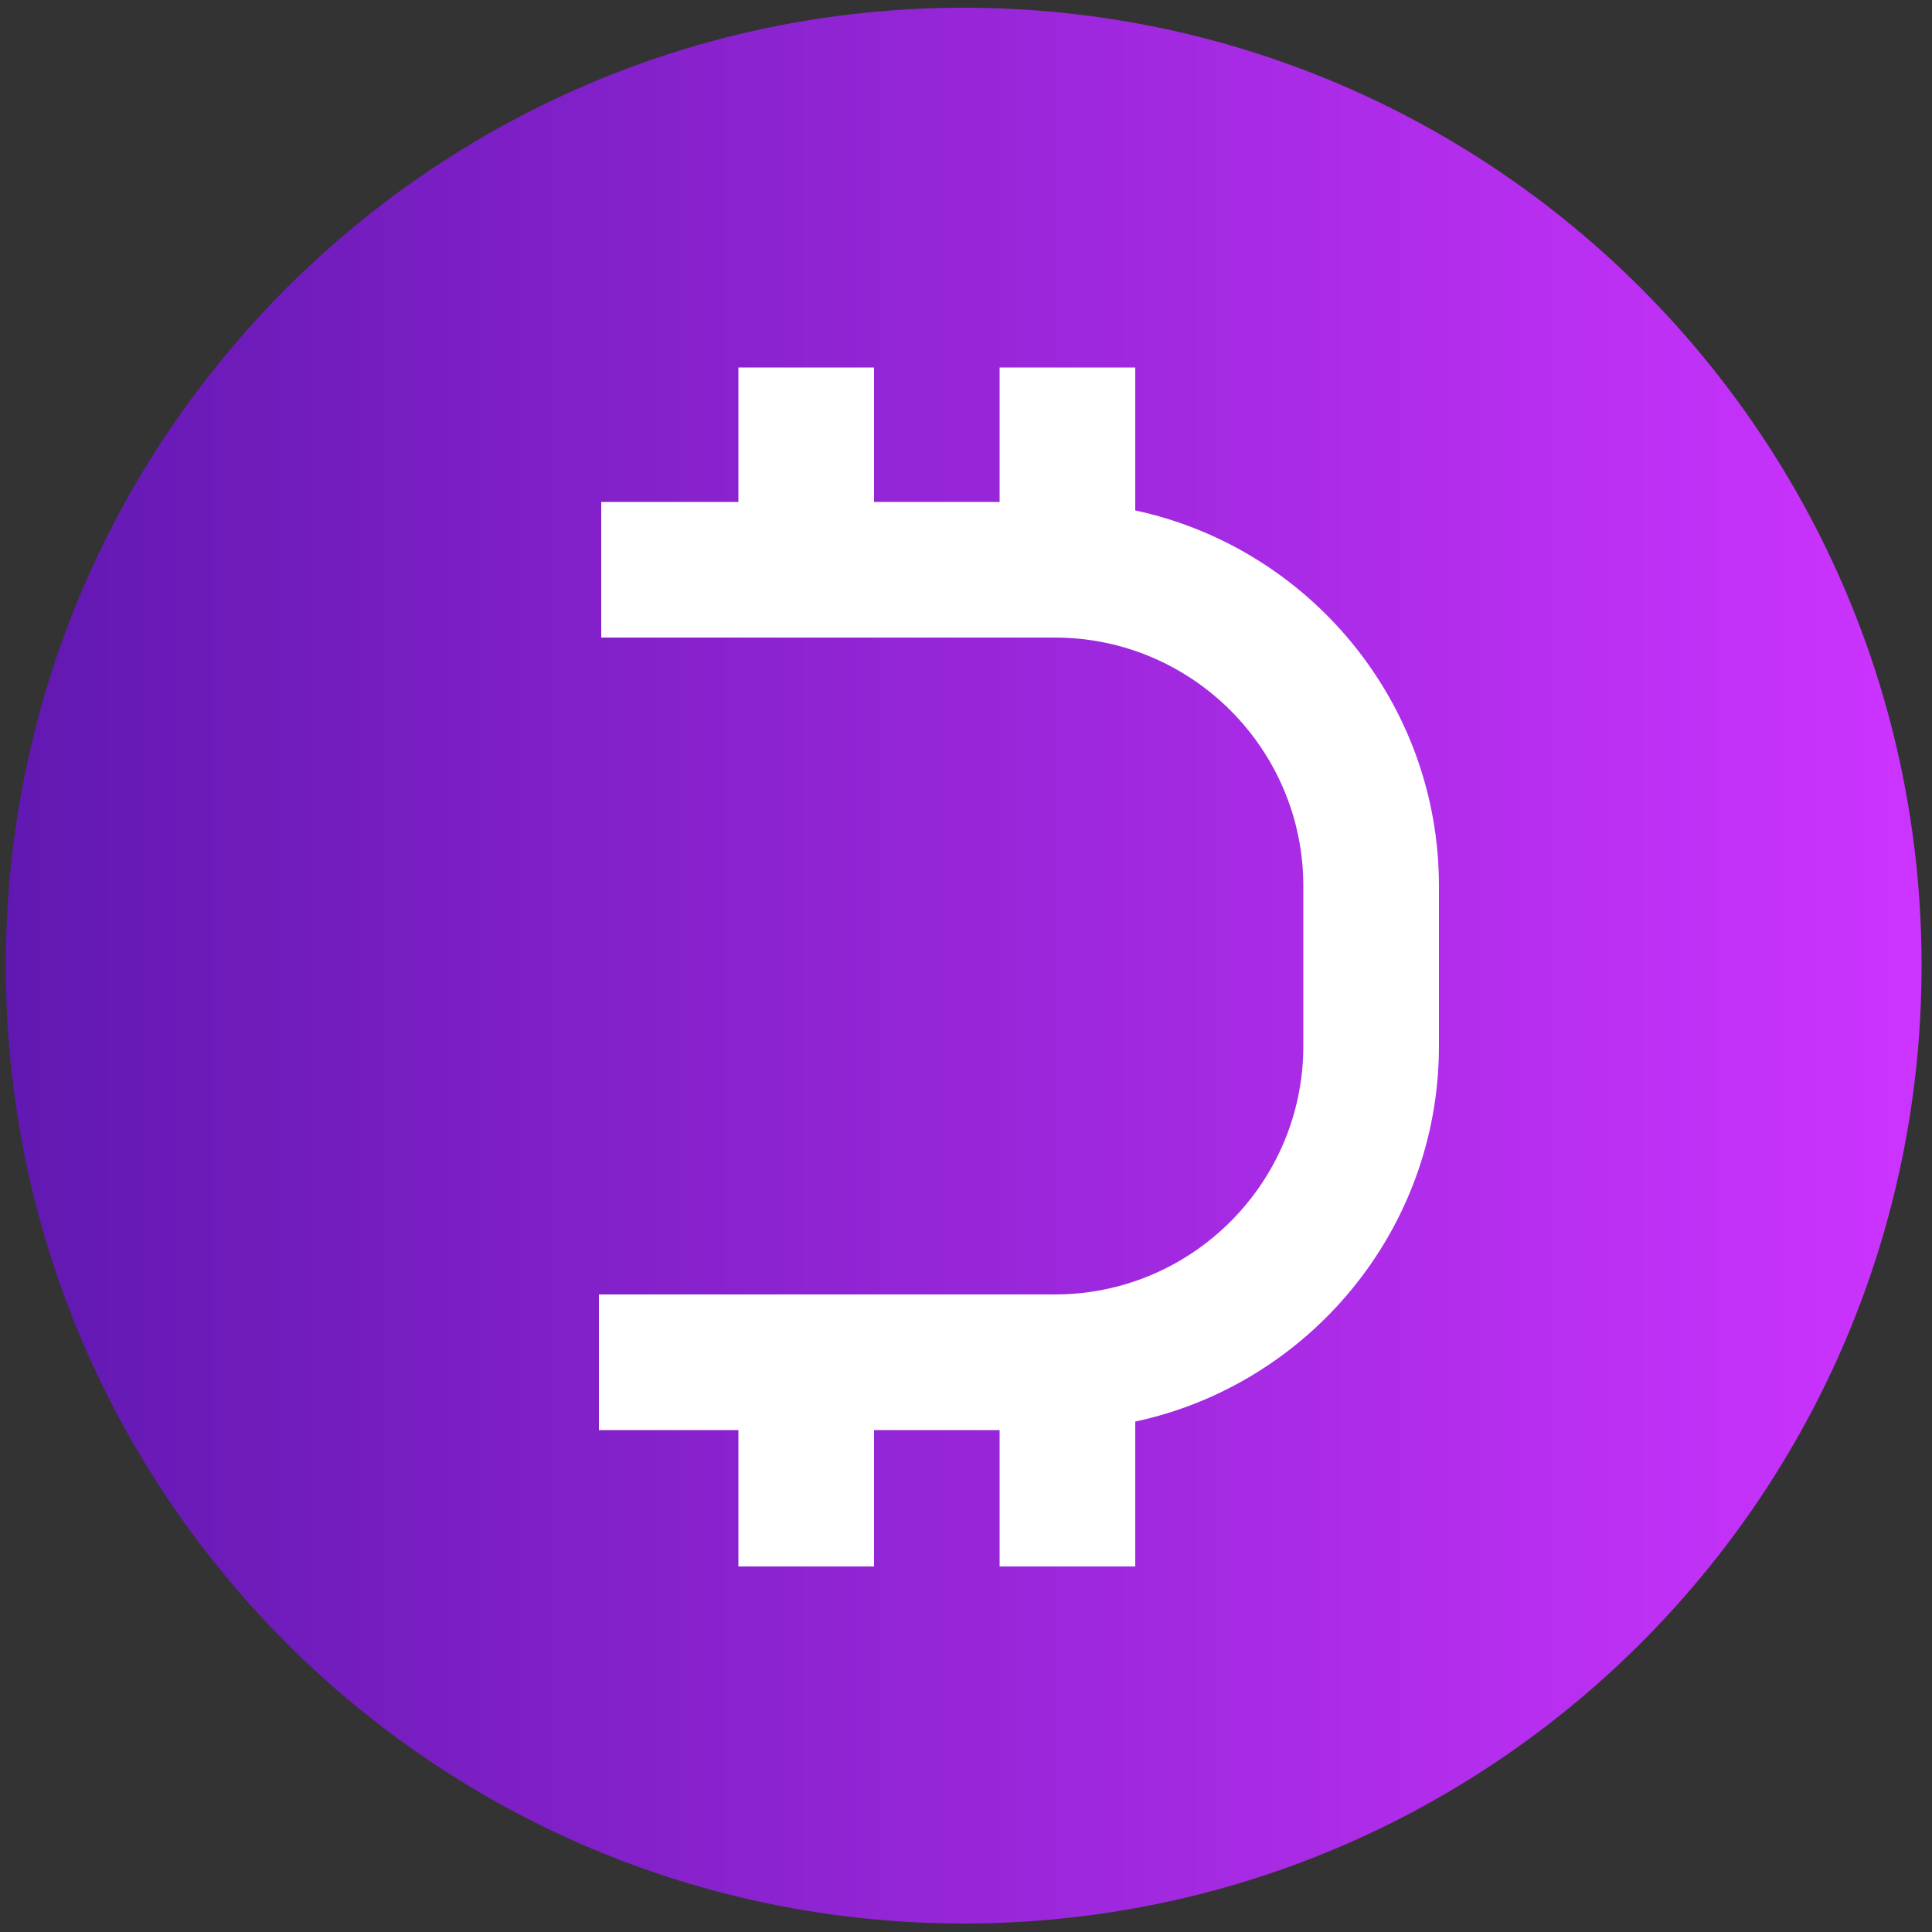 <svg width="250" height="250" viewBox="0 0 250 250" fill="none" xmlns="http://www.w3.org/2000/svg">
<rect x="0" y="0" width="250" height="250" fill="#333333" stroke="none"/>
<path d="M124.7 248.9C193.156 248.9 248.65 193.406 248.65 124.95C248.65 56.494 193.156 1 124.7 1C56.244 1 0.75 56.494 0.75 124.95C0.75 193.406 56.244 248.9 124.7 248.9Z" fill="url(#paint0_linear_242_93412)"/>
<path d="M146.9 66.051V47.551H129.35V64.951H113.1V47.551H95.55V64.951H77.8V82.501H136.5C154.25 82.501 168.65 96.951 168.65 114.651V135.351C168.65 153.101 154.2 167.501 136.5 167.501H77.5V185.051H95.55V202.701H113.1V185.051H129.35V202.701H146.9V183.951C169.3 179.151 186.2 159.201 186.2 135.351V114.651C186.2 90.801 169.3 70.851 146.9 66.051Z" fill="white"/>
<defs>
<linearGradient id="paint0_linear_242_93412" x1="0.722" y1="124.972" x2="248.636" y2="124.972" gradientUnits="userSpaceOnUse">
<stop stop-color="#6118B1"/>
<stop offset="1" stop-color="#CC34FF"/>
</linearGradient>
</defs>
</svg>
